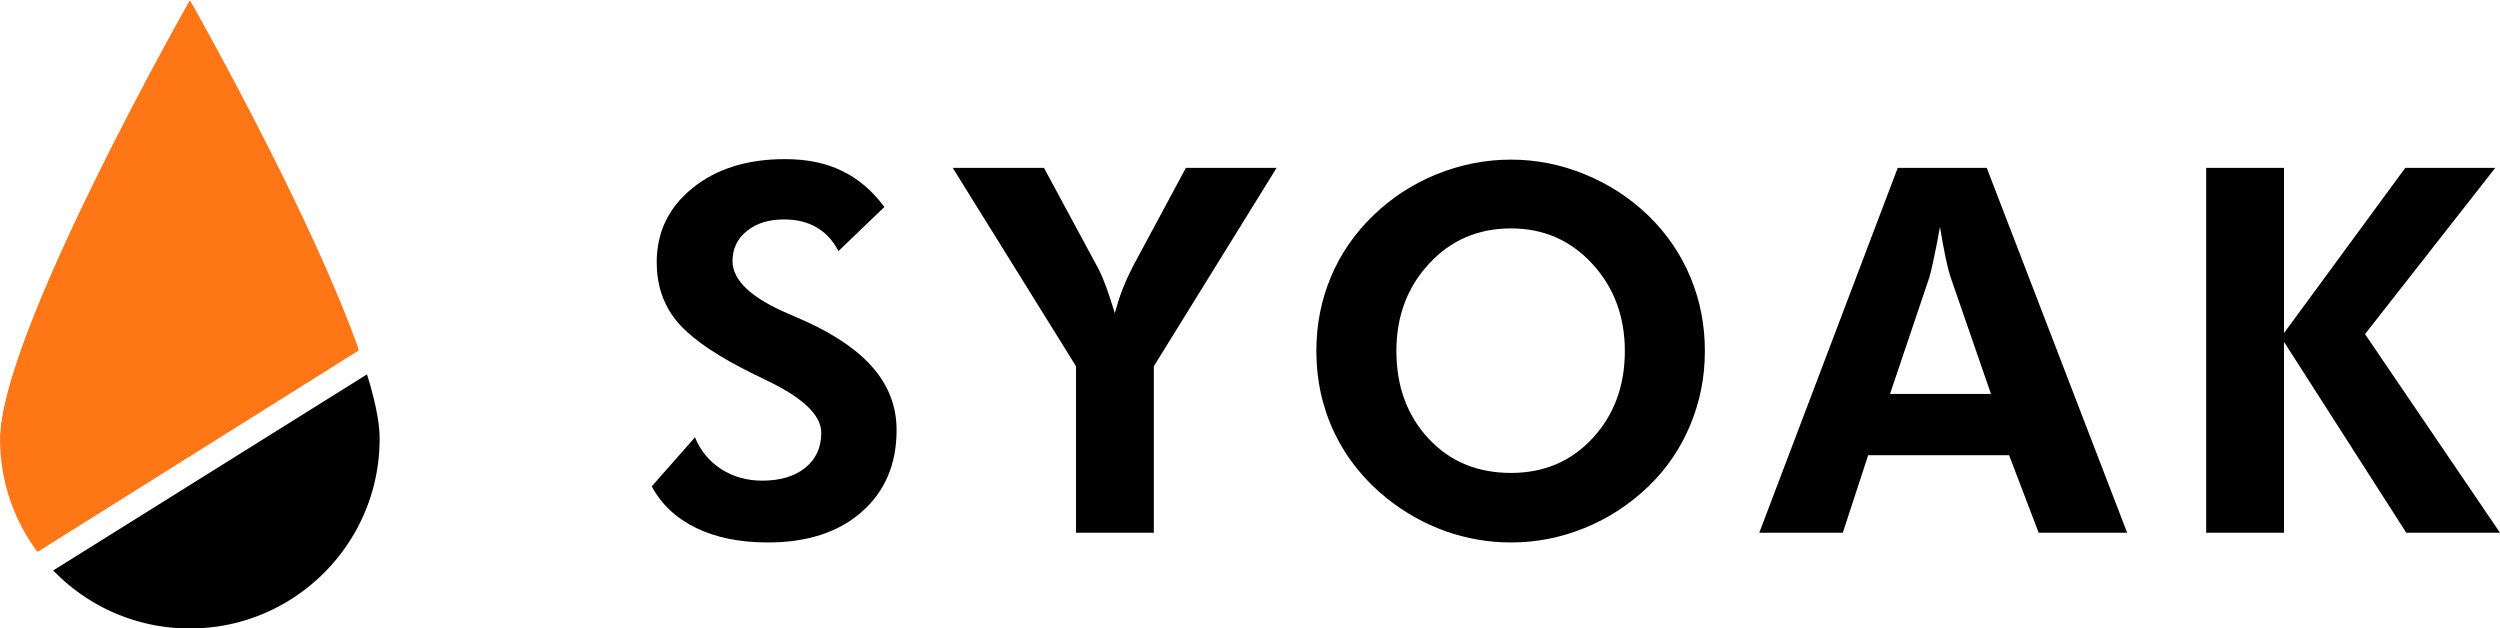 <svg width="9678" height="2433" viewBox="0 0 9678 2433" fill="none" xmlns="http://www.w3.org/2000/svg">
<path d="M2523 1882.9L2690.44 1692.82C2711.61 1744.92 2745.61 1786.09 2792.44 1816.32C2839.27 1845.91 2891.88 1860.71 2950.26 1860.71C3020.83 1860.71 3076.64 1843.98 3117.7 1810.53C3158.76 1777.08 3179.28 1732.06 3179.28 1675.45C3179.28 1608.55 3110.96 1541.97 2974.32 1475.72C2930.05 1454.49 2895.09 1437.12 2869.43 1423.61C2746.25 1359.29 2660.93 1296.57 2613.46 1235.46C2565.98 1173.71 2542.25 1100.37 2542.25 1015.46C2542.25 899.034 2588.12 803.51 2679.85 728.892C2772.23 653.631 2891.88 616 3038.79 616C3124.11 616 3197.57 631.117 3259.15 661.35C3321.38 690.94 3376.23 737.576 3423.71 801.259L3245.68 972.044C3224.51 930.876 3196.28 900.321 3161 880.38C3126.36 859.795 3084.34 849.503 3034.94 849.503C2975.28 849.503 2927.16 864.62 2890.6 894.853C2854.03 924.443 2835.75 963.039 2835.75 1010.64C2835.75 1085.26 2908.24 1153.44 3053.22 1215.2C3082.09 1227.42 3104.23 1237.07 3119.62 1244.14C3238.95 1298.82 3327.16 1360.57 3384.25 1429.4C3441.99 1498.23 3470.86 1576.71 3470.86 1664.83C3470.86 1797.35 3425.63 1903.16 3335.18 1982.28C3245.36 2060.76 3124.43 2100 2972.39 2100C2864.61 2100 2772.23 2081.35 2695.25 2044.04C2618.27 2006.73 2560.85 1953.02 2523 1882.9Z" fill="black"/>
<path d="M4165.48 2062.37V1417.82L3688.18 649.771H4041.35L4250.16 1036.69C4260.43 1055.99 4271.01 1080.43 4281.92 1110.02C4292.82 1139.61 4304.05 1173.71 4315.6 1212.3C4324.58 1179.5 4334.52 1148.62 4345.43 1119.67C4356.98 1090.73 4369.81 1062.42 4383.92 1034.76L4590.82 649.771H4942.05L4466.68 1417.82V2062.37H4165.48Z" fill="black"/>
<path d="M6599.93 1358.96C6599.93 1459.96 6581.01 1555.48 6543.16 1645.54C6505.95 1735.59 6452.06 1814.71 6381.49 1882.9C6308.36 1953.02 6225.92 2006.73 6134.18 2044.04C6042.44 2081.35 5947.5 2100 5849.34 2100C5763.38 2100 5679.02 2085.53 5596.26 2056.58C5514.14 2026.99 5438.76 1984.86 5370.12 1930.18C5281.59 1859.42 5213.59 1774.83 5166.11 1676.41C5119.28 1577.99 5095.87 1472.18 5095.87 1358.96C5095.87 1257.33 5114.47 1162.13 5151.68 1073.36C5188.89 983.945 5243.42 904.502 5315.27 835.03C5385.84 766.201 5467.63 712.811 5560.65 674.858C5654.32 636.906 5750.55 617.93 5849.34 617.93C5947.5 617.93 6042.76 636.906 6135.14 674.858C6228.16 712.811 6310.28 766.201 6381.49 835.03C6452.7 904.502 6506.91 983.945 6544.12 1073.36C6581.33 1162.77 6599.93 1257.97 6599.93 1358.96ZM5849.34 1830.8C5977.01 1830.8 6082.22 1786.09 6164.97 1696.68C6248.37 1606.62 6290.07 1494.05 6290.07 1358.96C6290.07 1225.17 6248.05 1112.6 6164.01 1021.25C6079.97 929.911 5975.08 884.239 5849.34 884.239C5721.68 884.239 5615.82 929.911 5531.78 1021.25C5447.74 1111.95 5405.72 1224.52 5405.72 1358.96C5405.72 1495.34 5447.1 1608.23 5529.86 1697.64C5612.62 1786.41 5719.11 1830.8 5849.34 1830.8Z" fill="black"/>
<path d="M7707.38 1524.93L7549.56 1068.53C7545.07 1055.02 7539.3 1031.87 7532.24 999.061C7525.18 966.255 7517.8 926.051 7510.11 878.45C7501.77 924.121 7493.75 965.29 7486.05 1001.96C7478.35 1037.98 7472.58 1062.1 7468.73 1074.32L7316.68 1524.93H7707.38ZM6810.52 2062.37L7346.52 649.771H7691.02L8234.71 2062.37H7892.14L7777.62 1762.29H7232L7133.85 2062.37H6810.52Z" fill="black"/>
<path d="M8540.57 2062.37V649.771H8841.77V1289.49L9311.37 649.771H9659.72L9155.47 1293.35L9678 2062.37H9315.21L8841.77 1323.26V2062.37H8540.57Z" fill="black"/>
<mask id="mask0_1_12937" style="mask-type:alpha" maskUnits="userSpaceOnUse" x="0" y="0" width="1470" height="2433">
<path d="M0 1698.18C0 1292.36 734.81 0 734.81 0C734.81 0 1469.62 1292.36 1469.62 1698.18C1469.62 2104.01 1140.64 2433 734.81 2433C328.975 2433 0 2104 0 1698.18Z" fill="#F1904C"/>
</mask>
<g mask="url(#mask0_1_12937)">
<path d="M0.022 1698.18C0.022 1292.35 734.833 0 734.833 0C734.833 0 1388.14 951.14 1388.14 1356.96L146.843 2135.55C-258.993 2135.55 0.022 2103.99 0.022 1698.18Z" fill="#FF7616"/>
<path d="M-67.991 2379.48L1846.21 1183.35L2595.59 2382.61L681.388 3578.74L-67.991 2379.48Z" fill="black"/>
</g>
</svg>
